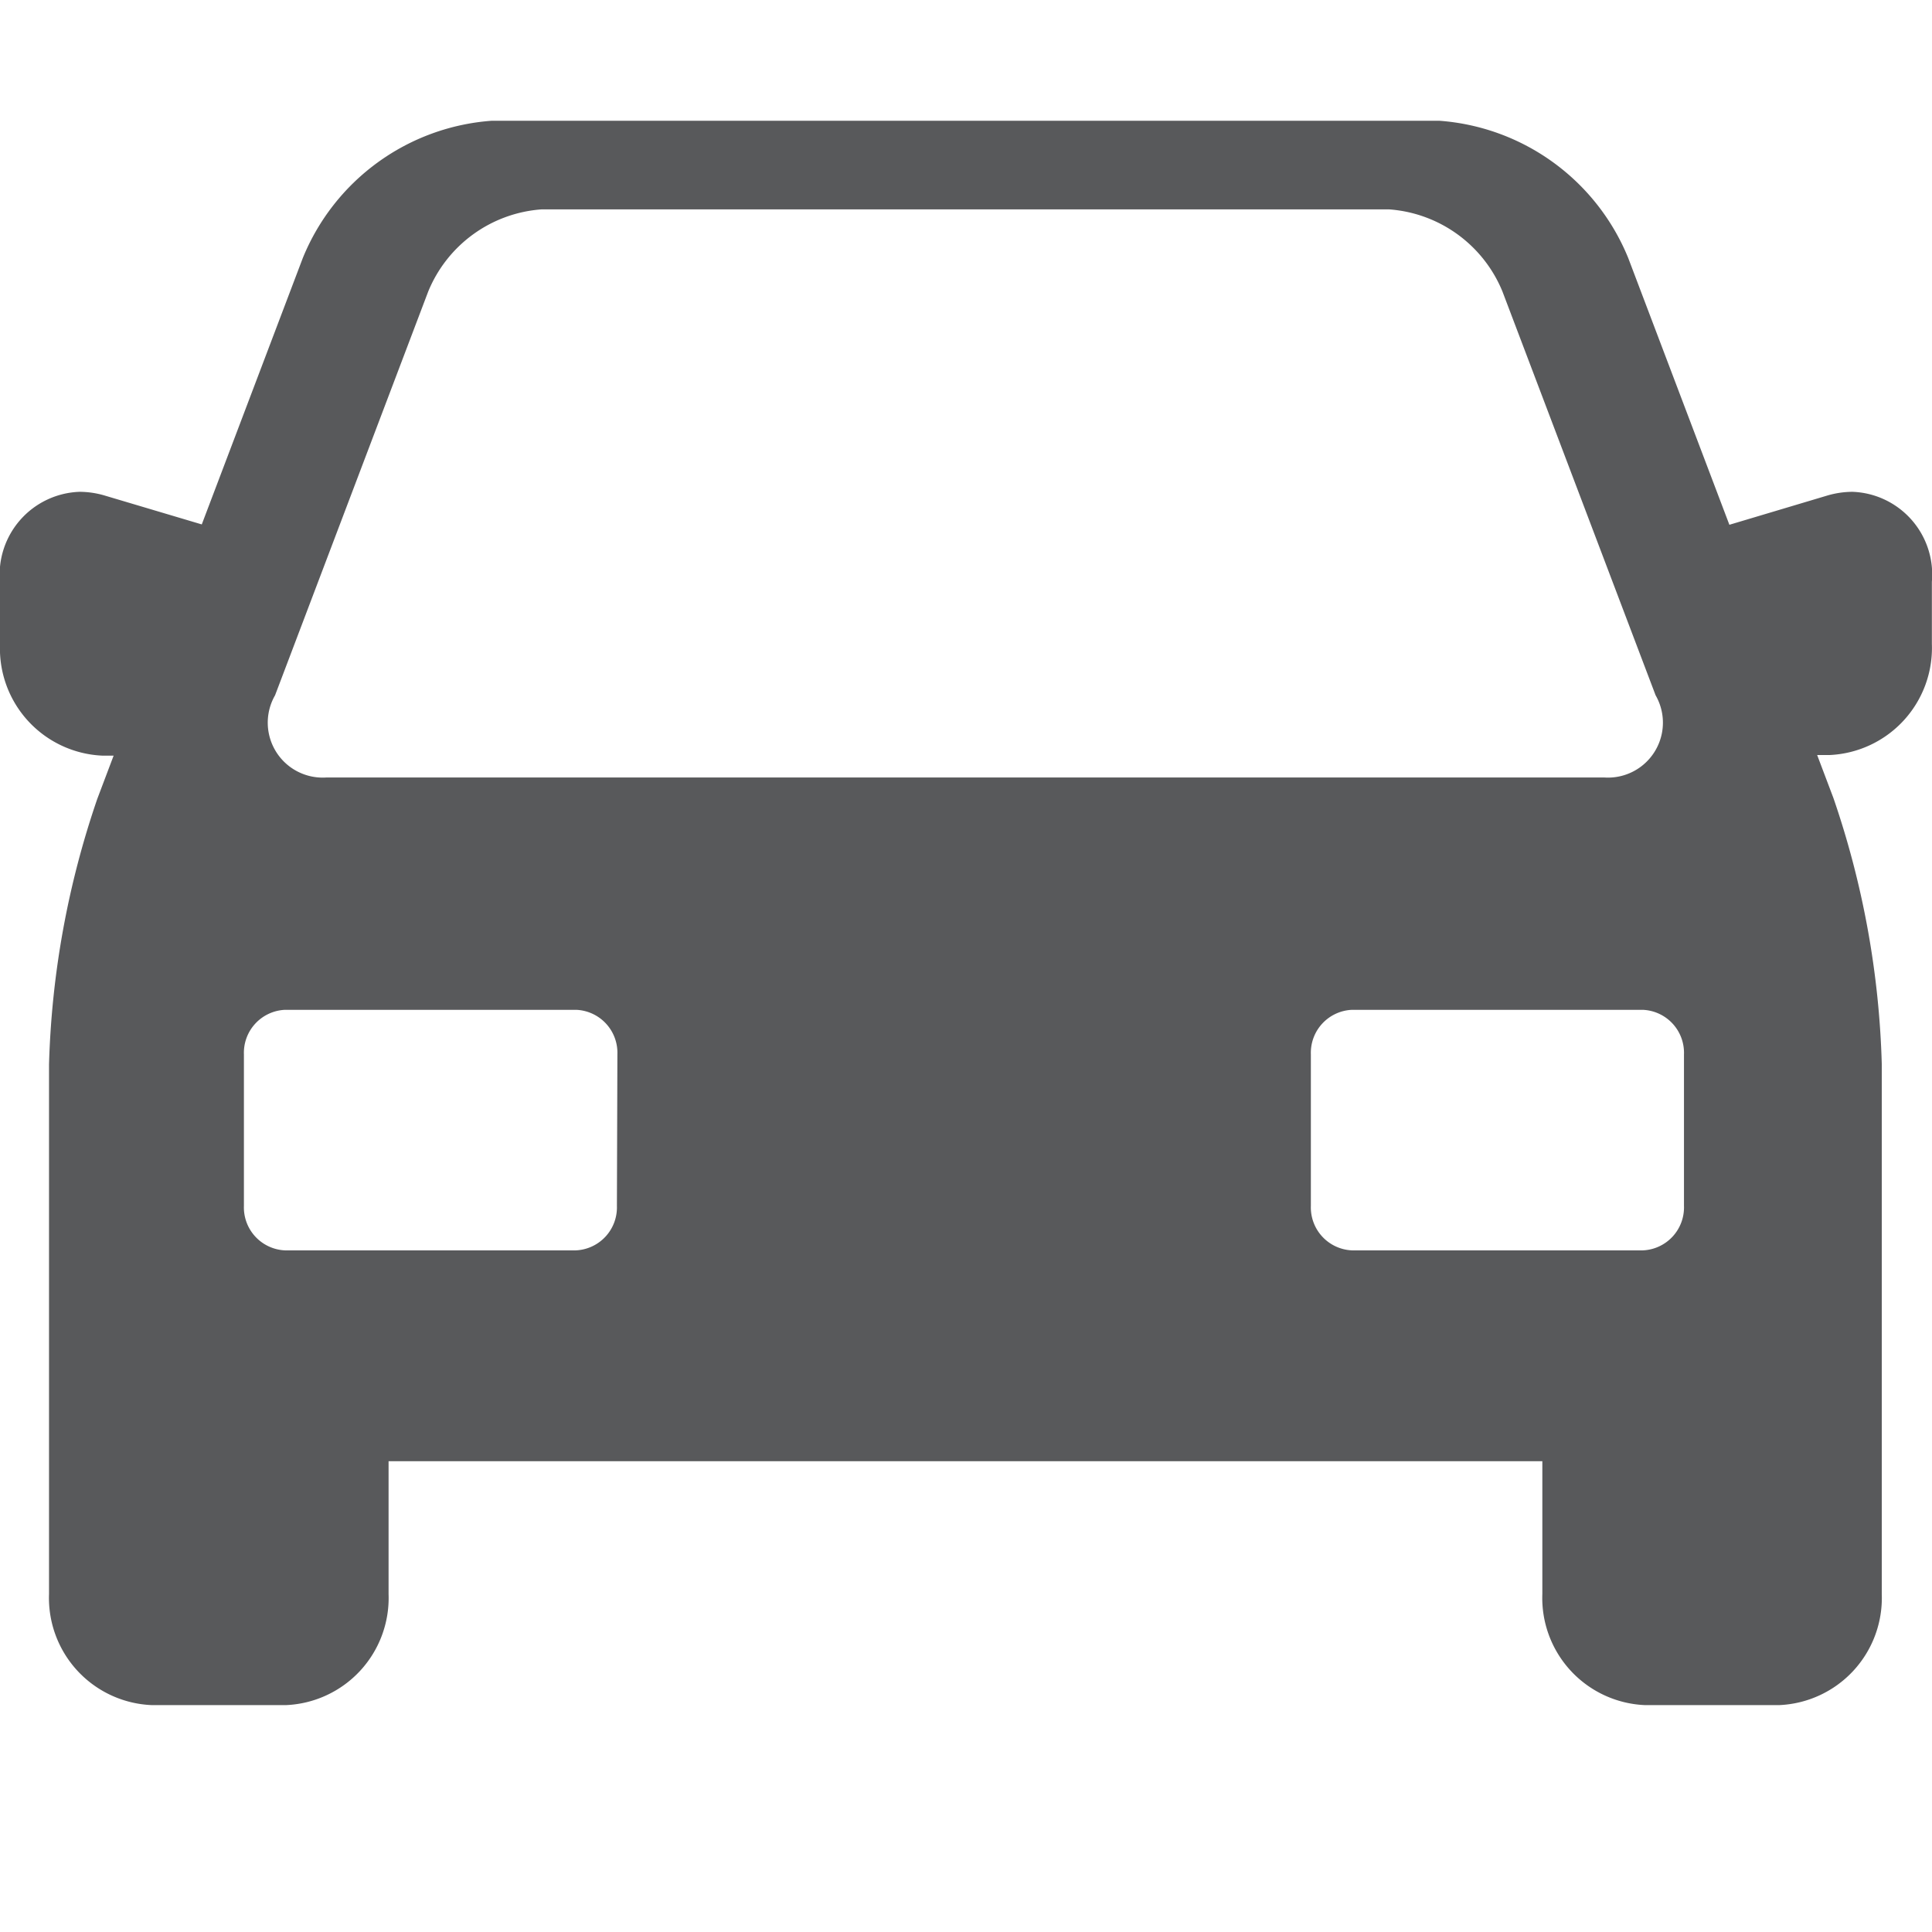<svg xmlns="http://www.w3.org/2000/svg" width="16" height="16" viewBox="0 0 16 16"><defs><style>.a{fill:none;}.b{fill:#58595b;}</style></defs><g transform="translate(-158 -530)"><g transform="translate(0 -225)"><g transform="translate(0 -147)"><rect class="a" width="16" height="16" transform="translate(158 902)"/></g></g><g transform="translate(158 531)"><path class="b" d="M133.368,44.842a.75.75,0,0,0-.212.032l-.807.241-.838-2.21a1.834,1.834,0,0,0-1.565-1.136H122.1a1.833,1.833,0,0,0-1.565,1.136l-.837,2.207-.8-.238a.741.741,0,0,0-.212-.032.686.686,0,0,0-.659.75v.515a.888.888,0,0,0,.85.92h.091l-.135.357a7.4,7.4,0,0,0-.4,2.2V53.97a.888.888,0,0,0,.851.92h1.111a.888.888,0,0,0,.85-.92v-1.1H130.8v1.1a.888.888,0,0,0,.85.92h1.111a.888.888,0,0,0,.85-.92V49.579a7.4,7.4,0,0,0-.4-2.2l-.135-.357h.1a.888.888,0,0,0,.85-.92v-.515A.685.685,0,0,0,133.368,44.842Zm-13.063,1.685,1.268-3.343a1.1,1.1,0,0,1,.939-.681h7.019a1.1,1.1,0,0,1,.939.681l1.268,3.343a.455.455,0,0,1-.422.681H120.727A.455.455,0,0,1,120.305,46.527Zm2.831,4.229a.356.356,0,0,1-.34.368h-2.409a.356.356,0,0,1-.34-.368V49.5a.356.356,0,0,1,.34-.368H122.8a.356.356,0,0,1,.34.368Zm8.837,0a.356.356,0,0,1-.34.368h-2.41a.356.356,0,0,1-.34-.368V49.5a.356.356,0,0,1,.34-.368h2.41a.356.356,0,0,1,.34.368Z" transform="translate(-118.027 -41.769)"/></g></g></svg>